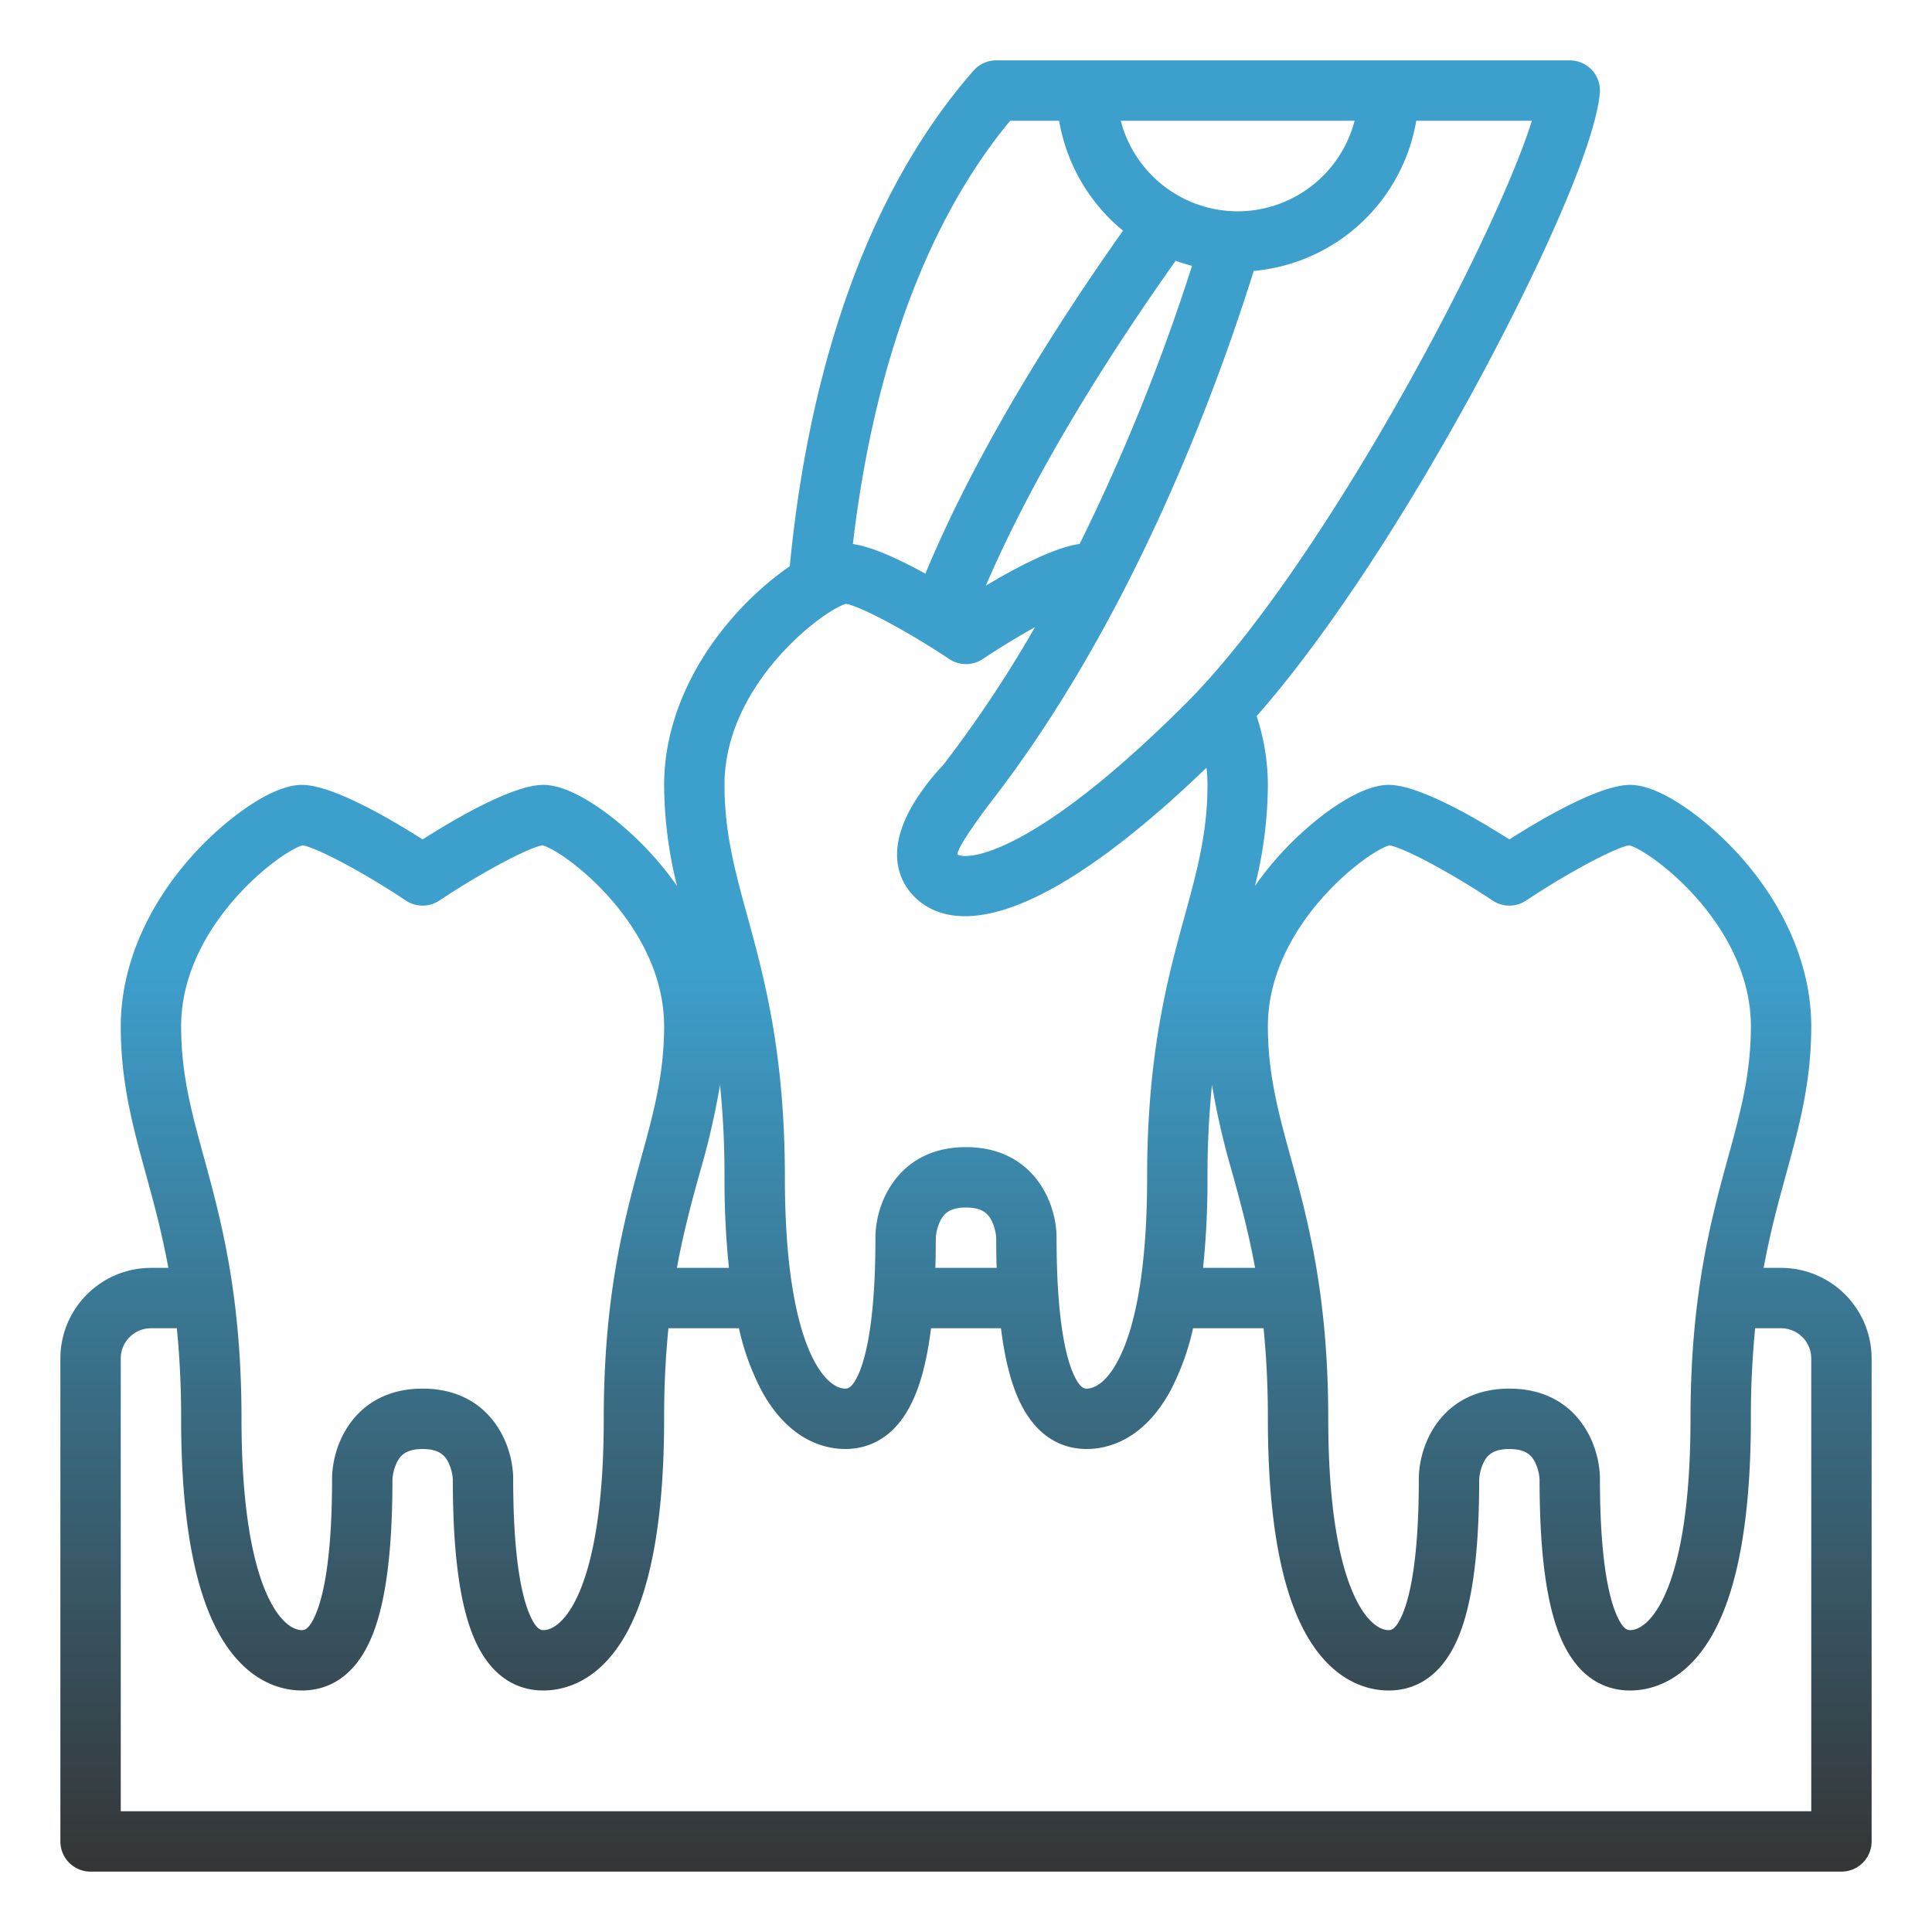 <?xml version="1.0" encoding="UTF-8"?>
<svg xmlns="http://www.w3.org/2000/svg" xmlns:xlink="http://www.w3.org/1999/xlink" id="Gradient" viewBox="0 0 512 512" width="512" height="512"><defs><linearGradient id="linear-gradient" x1="256" y1="496" x2="256" y2="16" gradientUnits="userSpaceOnUse"><stop offset="0" stop-color="rgba(53,53,53,1)"/><stop offset="0.5" stop-color="rgb(61, 159, 204)"/><stop offset="1" stop-color="rgb(61, 159, 204)"/></linearGradient></defs><path d="M16,360V488a8,8,0,0,0,8,8H488a8,8,0,0,0,8-8V360a24.028,24.028,0,0,0-24-24h-4.613c1.743-9.517,3.928-17.484,5.985-24.983C476.78,298.59,480,286.854,480,272c0-15.594-6.767-31.7-19.054-45.352C452.863,217.667,440.356,208,432,208c-7.932,0-22.833,8.624-32,14.454C390.833,216.624,375.932,208,368,208c-8.356,0-20.863,9.667-28.946,18.648a84.432,84.432,0,0,0-6.482,8.158A112.28,112.28,0,0,0,336,208a58.753,58.753,0,0,0-2.975-18.23c16.947-19.241,36.957-49.093,56.121-83.913,15.107-27.448,33.29-65.157,34.818-81.093A8,8,0,0,0,416,16H264a8,8,0,0,0-6.021,2.731c-33.246,38-44.873,91.613-48.675,131.311a83.883,83.883,0,0,0-14.25,12.606C182.767,176.3,176,192.406,176,208a112.28,112.28,0,0,0,3.428,26.806,84.432,84.432,0,0,0-6.482-8.158C164.863,217.667,152.356,208,144,208c-7.932,0-22.833,8.624-32,14.454C102.833,216.624,87.932,208,80,208c-8.356,0-20.863,9.667-28.946,18.648C38.767,240.3,32,256.406,32,272c0,14.854,3.22,26.59,6.628,39.017,2.057,7.5,4.242,15.466,5.985,24.983H40A24.028,24.028,0,0,0,16,360ZM368.187,224.029c3.762.566,16.324,7.264,27.376,14.628a8.007,8.007,0,0,0,8.874,0c11.107-7.4,23.737-14.128,27.354-14.634C437.589,225.541,464,245.146,464,272c0,12.7-2.808,22.934-6.058,34.784C453.513,322.933,448,343.031,448,376c0,44.3-10.466,56-16,56-.559,0-1.868,0-3.646-4.151C426.367,423.215,424,413.234,424,392c0-9.647-6.392-24-24-24s-24,14.353-24,24c0,21.234-2.367,31.215-4.354,35.849C369.868,432,368.559,432,368,432c-5.534,0-16-11.7-16-56,0-32.969-5.513-53.067-9.942-69.216C338.808,294.934,336,284.7,336,272,336,245.182,362.344,225.592,368.187,224.029Zm-41.559,86.988c2.057,7.5,4.242,15.466,5.985,24.983H318.822A225.072,225.072,0,0,0,320,312a239.374,239.374,0,0,1,1.186-24.491A201.921,201.921,0,0,0,326.628,311.017ZM314.343,186.343c-40.882,40.882-58.384,41.692-60.6,40.075-.142-2.059,8.363-13.244,8.566-13.507,36.841-47.365,59.163-106.789,69.942-141.11A48.084,48.084,0,0,0,375.321,32h30.652C395.637,64.7,349.728,150.959,314.343,186.343ZM328,56a32.057,32.057,0,0,1-30.987-24h61.974A32.057,32.057,0,0,1,328,56ZM315.9,70.452a532.425,532.425,0,0,1-29.779,73.7c-6.684.912-16.758,6.2-24.86,11.057,13.274-30.972,33.649-62.651,50.306-86.108Q313.686,69.876,315.9,70.452ZM267.7,32h12.983A48.013,48.013,0,0,0,297.61,61.124c-17.521,24.788-38.813,58.209-52.373,90.911-6.761-3.742-14-7.108-19.217-7.861C230.159,108.834,240.91,64.369,267.7,32ZM224.187,160.029c3.762.566,16.324,7.264,27.376,14.628a8.007,8.007,0,0,0,8.874,0c4.609-3.071,9.472-6.017,13.853-8.46a324.269,324.269,0,0,1-24.331,36.538,60.472,60.472,0,0,0-7.819,10.149c-8.017,13.361-3.314,21.256.2,24.773,2.717,2.716,6.951,5.147,13.413,5.146,12.057,0,31.866-8.477,63.979-39.343A40.345,40.345,0,0,1,320,208c0,12.7-2.808,22.934-6.058,34.784C309.513,258.933,304,279.031,304,312c0,44.3-10.466,56-16,56-.559,0-1.868,0-3.646-4.151C282.367,359.215,280,349.234,280,328c0-9.647-6.392-24-24-24s-24,14.353-24,24c0,21.234-2.367,31.215-4.354,35.849C225.868,368,224.559,368,224,368c-5.534,0-16-11.7-16-56,0-32.969-5.513-53.067-9.942-69.216C194.808,230.934,192,220.7,192,208,192,181.182,218.344,161.592,224.187,160.029ZM264.118,336H247.883c.075-2.528.116-5.154.116-7.9a12.052,12.052,0,0,1,1.313-4.815c.893-1.622,2.386-3.28,6.688-3.28s5.8,1.658,6.688,3.28A12.077,12.077,0,0,1,264,328C264,330.787,264.042,333.444,264.118,336Zm-73.3-48.491A239.374,239.374,0,0,1,192,312a225.072,225.072,0,0,0,1.178,24H179.387c1.743-9.517,3.928-17.484,5.985-24.983A201.921,201.921,0,0,0,190.814,287.509ZM80.187,224.029c3.762.566,16.324,7.264,27.376,14.628a8.007,8.007,0,0,0,8.874,0c11.107-7.4,23.737-14.128,27.354-14.634C149.589,225.541,176,245.146,176,272c0,12.7-2.808,22.934-6.058,34.784C165.513,322.933,160,343.031,160,376c0,44.3-10.466,56-16,56-.559,0-1.868,0-3.646-4.151C138.367,423.215,136,413.234,136,392c0-9.647-6.392-24-24-24s-24,14.353-24,24c0,21.234-2.367,31.215-4.354,35.849C81.868,432,80.559,432,80,432c-5.534,0-16-11.7-16-56,0-32.969-5.513-53.067-9.942-69.216C50.808,294.934,48,284.7,48,272,48,245.182,74.344,225.592,80.187,224.029ZM48,376c0,25.794,3.367,44.934,10.007,56.885C65.312,446.036,74.922,448,80,448c5.665,0,13.447-2.4,18.354-13.849C102.153,425.285,104,411.5,104,392.1a12.052,12.052,0,0,1,1.313-4.815c.893-1.622,2.386-3.28,6.688-3.28s5.8,1.658,6.688,3.28A12.077,12.077,0,0,1,120,392c0,19.5,1.847,33.285,5.646,42.151C130.553,445.6,138.335,448,144,448c5.078,0,14.687-1.964,21.993-15.115C172.633,420.934,176,401.794,176,376a240.238,240.238,0,0,1,1.136-24h18.689a66.424,66.424,0,0,0,6.182,16.885C209.312,382.036,218.922,384,224,384c5.665,0,13.447-2.4,18.354-13.849,1.995-4.655,3.446-10.682,4.379-18.151h18.535c.934,7.477,2.385,13.5,4.378,18.151C274.553,381.6,282.335,384,288,384c5.078,0,14.688-1.964,21.993-15.115A66.424,66.424,0,0,0,316.175,352h18.689A240.238,240.238,0,0,1,336,376c0,25.794,3.367,44.934,10.007,56.885C353.312,446.036,362.922,448,368,448c5.665,0,13.447-2.4,18.354-13.849C390.153,425.285,392,411.5,392,392.1a12.052,12.052,0,0,1,1.313-4.815c.893-1.622,2.386-3.28,6.688-3.28s5.8,1.658,6.688,3.28A12.077,12.077,0,0,1,408,392c0,19.5,1.847,33.285,5.646,42.151C418.553,445.6,426.335,448,432,448c5.078,0,14.688-1.964,21.993-15.115C460.633,420.934,464,401.794,464,376a240.238,240.238,0,0,1,1.136-24H472a8.009,8.009,0,0,1,8,8V480H32V360a8.009,8.009,0,0,1,8-8h6.864A240.238,240.238,0,0,1,48,376Z" style="fill:url(#linear-gradient)"/></svg>
